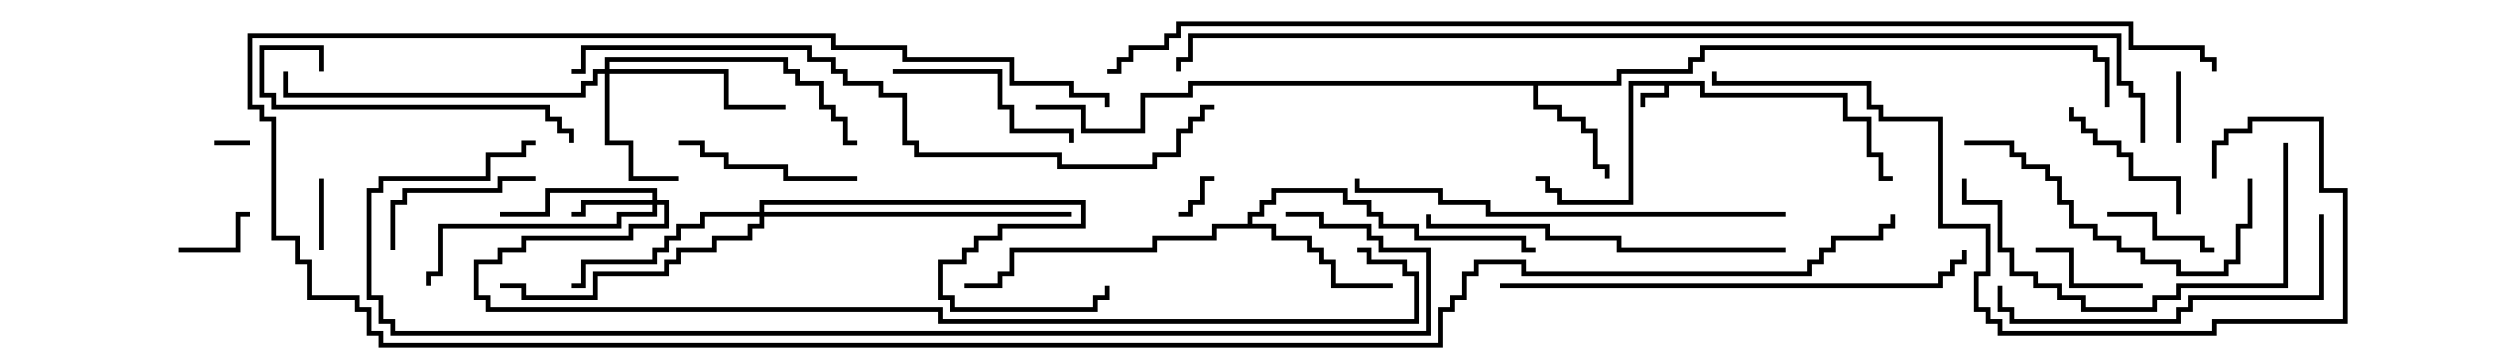 <svg version="1.1" width="105" height="15" xmlns="http://www.w3.org/2000/svg"><path d="M71.6,3.4L71.6,3.9L77.6,3.9L77.6,4.9L78.6,4.9L78.6,6.4L79.1,6.4L79.1,7.4L79.5,7.4L79.5,7.6L78.9,7.6L78.9,6.6L78.4,6.6L78.4,5.1L77.4,5.1L77.4,4.1L71.4,4.1L71.4,3.6L70.1,3.6L70.1,4.1L69.1,4.1L69.1,4.5L68.9,4.5L68.9,3.9L69.9,3.9L69.9,3.6L68.6,3.6L68.6,8.6L65.4,8.6L65.4,8.1L64.9,8.1L64.9,7.6L64.5,7.6L64.5,7.4L65.1,7.4L65.1,7.9L65.6,7.9L65.6,8.4L68.4,8.4L68.4,3.4z" stroke="none"/><path d="M67.9,3.4L67.9,2.9L70.9,2.9L70.9,2.4L71.4,2.4L71.4,1.9L88.1,1.9L88.1,2.4L88.6,2.4L88.6,4.5L88.4,4.5L88.4,2.6L87.9,2.6L87.9,2.1L71.6,2.1L71.6,2.6L71.1,2.6L71.1,3.1L68.1,3.1L68.1,3.6L64.6,3.6L64.6,4.4L65.6,4.4L65.6,4.9L66.6,4.9L66.6,5.4L67.1,5.4L67.1,6.9L67.6,6.9L67.6,7.5L67.4,7.5L67.4,7.1L66.9,7.1L66.9,5.6L66.4,5.6L66.4,5.1L65.4,5.1L65.4,4.6L64.4,4.6L64.4,3.6L50.1,3.6L50.1,4.1L48.1,4.1L48.1,5.6L45.4,5.6L45.4,4.6L43.5,4.6L43.5,4.4L45.6,4.4L45.6,5.4L47.9,5.4L47.9,3.9L49.9,3.9L49.9,3.4z" stroke="none"/><path d="M52.4,9.4L52.4,8.9L52.9,8.9L52.9,8.4L53.4,8.4L53.4,7.9L56.6,7.9L56.6,8.4L57.6,8.4L57.6,8.9L58.1,8.9L58.1,9.4L59.6,9.4L59.6,9.9L64.1,9.9L64.1,10.4L64.5,10.4L64.5,10.6L63.9,10.6L63.9,10.1L59.4,10.1L59.4,9.6L57.9,9.6L57.9,9.1L57.4,9.1L57.4,8.6L56.4,8.6L56.4,8.1L53.6,8.1L53.6,8.6L53.1,8.6L53.1,9.1L52.6,9.1L52.6,9.4L53.6,9.4L53.6,9.9L55.1,9.9L55.1,10.4L55.6,10.4L55.6,10.9L56.1,10.9L56.1,11.9L58.5,11.9L58.5,12.1L55.9,12.1L55.9,11.1L55.4,11.1L55.4,10.6L54.9,10.6L54.9,10.1L53.4,10.1L53.4,9.6L51.1,9.6L51.1,10.1L48.6,10.1L48.6,10.6L42.6,10.6L42.6,11.6L42.1,11.6L42.1,12.1L40.5,12.1L40.5,11.9L41.9,11.9L41.9,11.4L42.4,11.4L42.4,10.4L48.4,10.4L48.4,9.9L50.9,9.9L50.9,9.4z" stroke="none"/><path d="M27.4,8.4L27.4,8.1L23.1,8.1L23.1,9.1L21,9.1L21,8.9L22.9,8.9L22.9,7.9L27.6,7.9L27.6,8.4L28.1,8.4L28.1,9.6L26.6,9.6L26.6,10.1L22.1,10.1L22.1,10.6L21.1,10.6L21.1,11.1L20.1,11.1L20.1,12.4L20.6,12.4L20.6,12.9L39.6,12.9L39.6,13.4L59.4,13.4L59.4,11.6L58.9,11.6L58.9,11.1L57.4,11.1L57.4,10.6L57,10.6L57,10.4L57.6,10.4L57.6,10.9L59.1,10.9L59.1,11.4L59.6,11.4L59.6,13.6L39.4,13.6L39.4,13.1L20.4,13.1L20.4,12.6L19.9,12.6L19.9,10.9L20.9,10.9L20.9,10.4L21.9,10.4L21.9,9.9L26.4,9.9L26.4,9.4L27.9,9.4L27.9,8.6L27.6,8.6L27.6,9.1L26.1,9.1L26.1,9.6L18.6,9.6L18.6,11.6L18.1,11.6L18.1,12L17.9,12L17.9,11.4L18.4,11.4L18.4,9.4L25.9,9.4L25.9,8.9L27.4,8.9L27.4,8.6L24.6,8.6L24.6,9.1L24,9.1L24,8.9L24.4,8.9L24.4,8.4z" stroke="none"/><path d="M25.4,2.9L25.4,2.4L33.1,2.4L33.1,2.9L33.6,2.9L33.6,3.4L34.6,3.4L34.6,4.4L35.1,4.4L35.1,4.9L35.6,4.9L35.6,5.9L36,5.9L36,6.1L35.4,6.1L35.4,5.1L34.9,5.1L34.9,4.6L34.4,4.6L34.4,3.6L33.4,3.6L33.4,3.1L32.9,3.1L32.9,2.6L25.6,2.6L25.6,2.9L30.6,2.9L30.6,4.4L33,4.4L33,4.6L30.4,4.6L30.4,3.1L25.6,3.1L25.6,5.9L26.6,5.9L26.6,7.4L28.5,7.4L28.5,7.6L26.4,7.6L26.4,6.1L25.4,6.1L25.4,3.1L25.1,3.1L25.1,3.6L24.6,3.6L24.6,4.1L11.9,4.1L11.9,3L12.1,3L12.1,3.9L24.4,3.9L24.4,3.4L24.9,3.4L24.9,2.9z" stroke="none"/><path d="M31.9,8.9L31.9,8.4L45.6,8.4L45.6,9.6L42.1,9.6L42.1,10.1L41.1,10.1L41.1,10.6L40.6,10.6L40.6,11.1L39.6,11.1L39.6,12.4L40.1,12.4L40.1,12.9L45.9,12.9L45.9,12.4L46.4,12.4L46.4,12L46.6,12L46.6,12.6L46.1,12.6L46.1,13.1L39.9,13.1L39.9,12.6L39.4,12.6L39.4,10.9L40.4,10.9L40.4,10.4L40.9,10.4L40.9,9.9L41.9,9.9L41.9,9.4L45.4,9.4L45.4,8.6L32.1,8.6L32.1,8.9L45,8.9L45,9.1L32.1,9.1L32.1,9.6L31.6,9.6L31.6,10.1L30.1,10.1L30.1,10.6L28.6,10.6L28.6,11.1L28.1,11.1L28.1,11.6L25.1,11.6L25.1,12.6L21.9,12.6L21.9,12.1L21,12.1L21,11.9L22.1,11.9L22.1,12.4L24.9,12.4L24.9,11.4L27.9,11.4L27.9,10.9L28.4,10.9L28.4,10.4L29.9,10.4L29.9,9.9L31.4,9.9L31.4,9.4L31.9,9.4L31.9,9.1L29.6,9.1L29.6,9.6L28.6,9.6L28.6,10.1L28.1,10.1L28.1,10.6L27.6,10.6L27.6,11.1L24.6,11.1L24.6,12.1L24,12.1L24,11.9L24.4,11.9L24.4,10.9L27.4,10.9L27.4,10.4L27.9,10.4L27.9,9.9L28.4,9.9L28.4,9.4L29.4,9.4L29.4,8.9z" stroke="none"/><path d="M10.5,5.9L10.5,6.1L9,6.1L9,5.9z" stroke="none"/><path d="M51,7.4L51,7.6L50.6,7.6L50.6,8.6L50.1,8.6L50.1,9.1L49.5,9.1L49.5,8.9L49.9,8.9L49.9,8.4L50.4,8.4L50.4,7.4z" stroke="none"/><path d="M91.4,3L91.6,3L91.6,6L91.4,6z" stroke="none"/><path d="M13.6,10.5L13.4,10.5L13.4,7.5L13.6,7.5z" stroke="none"/><path d="M7.5,10.6L7.5,10.4L9.9,10.4L9.9,8.9L10.5,8.9L10.5,9.1L10.1,9.1L10.1,10.6z" stroke="none"/><path d="M88.5,9.1L88.5,8.9L90.6,8.9L90.6,9.9L92.6,9.9L92.6,10.4L93,10.4L93,10.6L92.4,10.6L92.4,10.1L90.4,10.1L90.4,9.1z" stroke="none"/><path d="M90,11.9L90,12.1L86.9,12.1L86.9,10.6L85.5,10.6L85.5,10.4L87.1,10.4L87.1,11.9z" stroke="none"/><path d="M91.6,9L91.4,9L91.4,7.6L89.4,7.6L89.4,6.6L88.9,6.6L88.9,6.1L87.9,6.1L87.9,5.6L87.4,5.6L87.4,5.1L86.9,5.1L86.9,4.5L87.1,4.5L87.1,4.9L87.6,4.9L87.6,5.4L88.1,5.4L88.1,5.9L89.1,5.9L89.1,6.4L89.6,6.4L89.6,7.4L91.6,7.4z" stroke="none"/><path d="M16.6,10.5L16.4,10.5L16.4,8.4L16.9,8.4L16.9,7.9L20.9,7.9L20.9,7.4L22.5,7.4L22.5,7.6L21.1,7.6L21.1,8.1L17.1,8.1L17.1,8.6L16.6,8.6z" stroke="none"/><path d="M36,7.4L36,7.6L32.9,7.6L32.9,7.1L30.4,7.1L30.4,6.6L29.4,6.6L29.4,6.1L28.5,6.1L28.5,5.9L29.6,5.9L29.6,6.4L30.6,6.4L30.6,6.9L33.1,6.9L33.1,7.4z" stroke="none"/><path d="M37.5,3.1L37.5,2.9L42.1,2.9L42.1,4.4L42.6,4.4L42.6,5.4L45.1,5.4L45.1,6L44.9,6L44.9,5.6L42.4,5.6L42.4,4.6L41.9,4.6L41.9,3.1z" stroke="none"/><path d="M13.6,3L13.4,3L13.4,2.1L11.1,2.1L11.1,3.9L11.6,3.9L11.6,4.4L23.1,4.4L23.1,4.9L23.6,4.9L23.6,5.4L24.1,5.4L24.1,6L23.9,6L23.9,5.6L23.4,5.6L23.4,5.1L22.9,5.1L22.9,4.6L11.4,4.6L11.4,4.1L10.9,4.1L10.9,1.9L13.6,1.9z" stroke="none"/><path d="M82.5,6.1L82.5,5.9L84.6,5.9L84.6,6.4L85.1,6.4L85.1,6.9L86.1,6.9L86.1,7.4L86.6,7.4L86.6,8.4L87.1,8.4L87.1,9.4L88.1,9.4L88.1,9.9L89.1,9.9L89.1,10.4L90.1,10.4L90.1,10.9L91.6,10.9L91.6,11.4L93.4,11.4L93.4,10.9L93.9,10.9L93.9,9.4L94.4,9.4L94.4,7.5L94.6,7.5L94.6,9.6L94.1,9.6L94.1,11.1L93.6,11.1L93.6,11.6L91.4,11.6L91.4,11.1L89.9,11.1L89.9,10.6L88.9,10.6L88.9,10.1L87.9,10.1L87.9,9.6L86.9,9.6L86.9,8.6L86.4,8.6L86.4,7.6L85.9,7.6L85.9,7.1L84.9,7.1L84.9,6.6L84.4,6.6L84.4,6.1z" stroke="none"/><path d="M95.9,6L96.1,6L96.1,12.1L91.6,12.1L91.6,12.6L90.6,12.6L90.6,13.1L87.4,13.1L87.4,12.6L86.4,12.6L86.4,12.1L85.4,12.1L85.4,11.6L84.4,11.6L84.4,10.6L83.9,10.6L83.9,8.6L82.4,8.6L82.4,7.5L82.6,7.5L82.6,8.4L84.1,8.4L84.1,10.4L84.6,10.4L84.6,11.4L85.6,11.4L85.6,11.9L86.6,11.9L86.6,12.4L87.6,12.4L87.6,12.9L90.4,12.9L90.4,12.4L91.4,12.4L91.4,11.9L95.9,11.9z" stroke="none"/><path d="M97.4,9L97.6,9L97.6,12.6L92.1,12.6L92.1,13.1L91.6,13.1L91.6,13.6L84.4,13.6L84.4,13.1L83.9,13.1L83.9,12L84.1,12L84.1,12.9L84.6,12.9L84.6,13.4L91.4,13.4L91.4,12.9L91.9,12.9L91.9,12.4L97.4,12.4z" stroke="none"/><path d="M75,10.4L75,10.6L67.9,10.6L67.9,10.1L64.9,10.1L64.9,9.6L59.9,9.6L59.9,9L60.1,9L60.1,9.4L65.1,9.4L65.1,9.9L68.1,9.9L68.1,10.4z" stroke="none"/><path d="M75,8.9L75,9.1L62.4,9.1L62.4,8.6L60.4,8.6L60.4,8.1L56.9,8.1L56.9,7.5L57.1,7.5L57.1,7.9L60.6,7.9L60.6,8.4L62.6,8.4L62.6,8.9z" stroke="none"/><path d="M63,12.1L63,11.9L81.4,11.9L81.4,11.4L81.9,11.4L81.9,10.9L82.4,10.9L82.4,10.5L82.6,10.5L82.6,11.1L82.1,11.1L82.1,11.6L81.6,11.6L81.6,12.1z" stroke="none"/><path d="M93.1,7.5L92.9,7.5L92.9,5.9L93.4,5.9L93.4,5.4L94.4,5.4L94.4,4.9L97.6,4.9L97.6,7.9L98.6,7.9L98.6,13.6L93.1,13.6L93.1,14.1L83.9,14.1L83.9,13.6L83.4,13.6L83.4,13.1L82.9,13.1L82.9,11.4L83.4,11.4L83.4,9.6L81.4,9.6L81.4,5.1L78.9,5.1L78.9,4.6L78.4,4.6L78.4,3.6L71.9,3.6L71.9,3L72.1,3L72.1,3.4L78.6,3.4L78.6,4.4L79.1,4.4L79.1,4.9L81.6,4.9L81.6,9.4L83.6,9.4L83.6,11.6L83.1,11.6L83.1,12.9L83.6,12.9L83.6,13.4L84.1,13.4L84.1,13.9L92.9,13.9L92.9,13.4L98.4,13.4L98.4,8.1L97.4,8.1L97.4,5.1L94.6,5.1L94.6,5.6L93.6,5.6L93.6,6.1L93.1,6.1z" stroke="none"/><path d="M24,3.1L24,2.9L24.4,2.9L24.4,1.9L34.1,1.9L34.1,2.4L35.1,2.4L35.1,2.9L35.6,2.9L35.6,3.4L37.1,3.4L37.1,3.9L38.1,3.9L38.1,5.9L38.6,5.9L38.6,6.4L44.6,6.4L44.6,6.9L48.4,6.9L48.4,6.4L49.4,6.4L49.4,5.4L49.9,5.4L49.9,4.9L50.4,4.9L50.4,4.4L51,4.4L51,4.6L50.6,4.6L50.6,5.1L50.1,5.1L50.1,5.6L49.6,5.6L49.6,6.6L48.6,6.6L48.6,7.1L44.4,7.1L44.4,6.6L38.4,6.6L38.4,6.1L37.9,6.1L37.9,4.1L36.9,4.1L36.9,3.6L35.4,3.6L35.4,3.1L34.9,3.1L34.9,2.6L33.9,2.6L33.9,2.1L24.6,2.1L24.6,3.1z" stroke="none"/><path d="M54,9.1L54,8.9L55.6,8.9L55.6,9.4L57.6,9.4L57.6,9.9L58.1,9.9L58.1,10.4L60.1,10.4L60.1,14.1L16.4,14.1L16.4,13.6L15.9,13.6L15.9,12.6L15.4,12.6L15.4,7.9L15.9,7.9L15.9,7.4L20.4,7.4L20.4,6.4L21.9,6.4L21.9,5.9L22.5,5.9L22.5,6.1L22.1,6.1L22.1,6.6L20.6,6.6L20.6,7.6L16.1,7.6L16.1,8.1L15.6,8.1L15.6,12.4L16.1,12.4L16.1,13.4L16.6,13.4L16.6,13.9L59.9,13.9L59.9,10.6L57.9,10.6L57.9,10.1L57.4,10.1L57.4,9.6L55.4,9.6L55.4,9.1z" stroke="none"/><path d="M46.6,4.5L46.4,4.5L46.4,4.1L44.9,4.1L44.9,3.6L42.4,3.6L42.4,2.6L37.9,2.6L37.9,2.1L34.9,2.1L34.9,1.6L10.6,1.6L10.6,4.4L11.1,4.4L11.1,4.9L11.6,4.9L11.6,9.9L12.6,9.9L12.6,10.9L13.1,10.9L13.1,12.4L15.1,12.4L15.1,12.9L15.6,12.9L15.6,13.9L16.1,13.9L16.1,14.4L60.4,14.4L60.4,12.9L60.9,12.9L60.9,12.4L61.4,12.4L61.4,11.4L61.9,11.4L61.9,10.9L64.1,10.9L64.1,11.4L75.9,11.4L75.9,10.9L76.4,10.9L76.4,10.4L76.9,10.4L76.9,9.9L78.9,9.9L78.9,9.4L79.4,9.4L79.4,9L79.6,9L79.6,9.6L79.1,9.6L79.1,10.1L77.1,10.1L77.1,10.6L76.6,10.6L76.6,11.1L76.1,11.1L76.1,11.6L63.9,11.6L63.9,11.1L62.1,11.1L62.1,11.6L61.6,11.6L61.6,12.6L61.1,12.6L61.1,13.1L60.6,13.1L60.6,14.6L15.9,14.6L15.9,14.1L15.4,14.1L15.4,13.1L14.9,13.1L14.9,12.6L12.9,12.6L12.9,11.1L12.4,11.1L12.4,10.1L11.4,10.1L11.4,5.1L10.9,5.1L10.9,4.6L10.4,4.6L10.4,1.4L35.1,1.4L35.1,1.9L38.1,1.9L38.1,2.4L42.6,2.4L42.6,3.4L45.1,3.4L45.1,3.9L46.6,3.9z" stroke="none"/><path d="M90.1,6L89.9,6L89.9,4.1L89.4,4.1L89.4,3.6L88.9,3.6L88.9,1.6L50.1,1.6L50.1,2.6L49.6,2.6L49.6,3L49.4,3L49.4,2.4L49.9,2.4L49.9,1.4L89.1,1.4L89.1,3.4L89.6,3.4L89.6,3.9L90.1,3.9z" stroke="none"/><path d="M93.1,3L92.9,3L92.9,2.6L92.4,2.6L92.4,2.1L89.4,2.1L89.4,1.1L49.6,1.1L49.6,1.6L49.1,1.6L49.1,2.1L47.6,2.1L47.6,2.6L47.1,2.6L47.1,3.1L46.5,3.1L46.5,2.9L46.9,2.9L46.9,2.4L47.4,2.4L47.4,1.9L48.9,1.9L48.9,1.4L49.4,1.4L49.4,0.9L89.6,0.9L89.6,1.9L92.6,1.9L92.6,2.4L93.1,2.4z" stroke="none"/></svg>